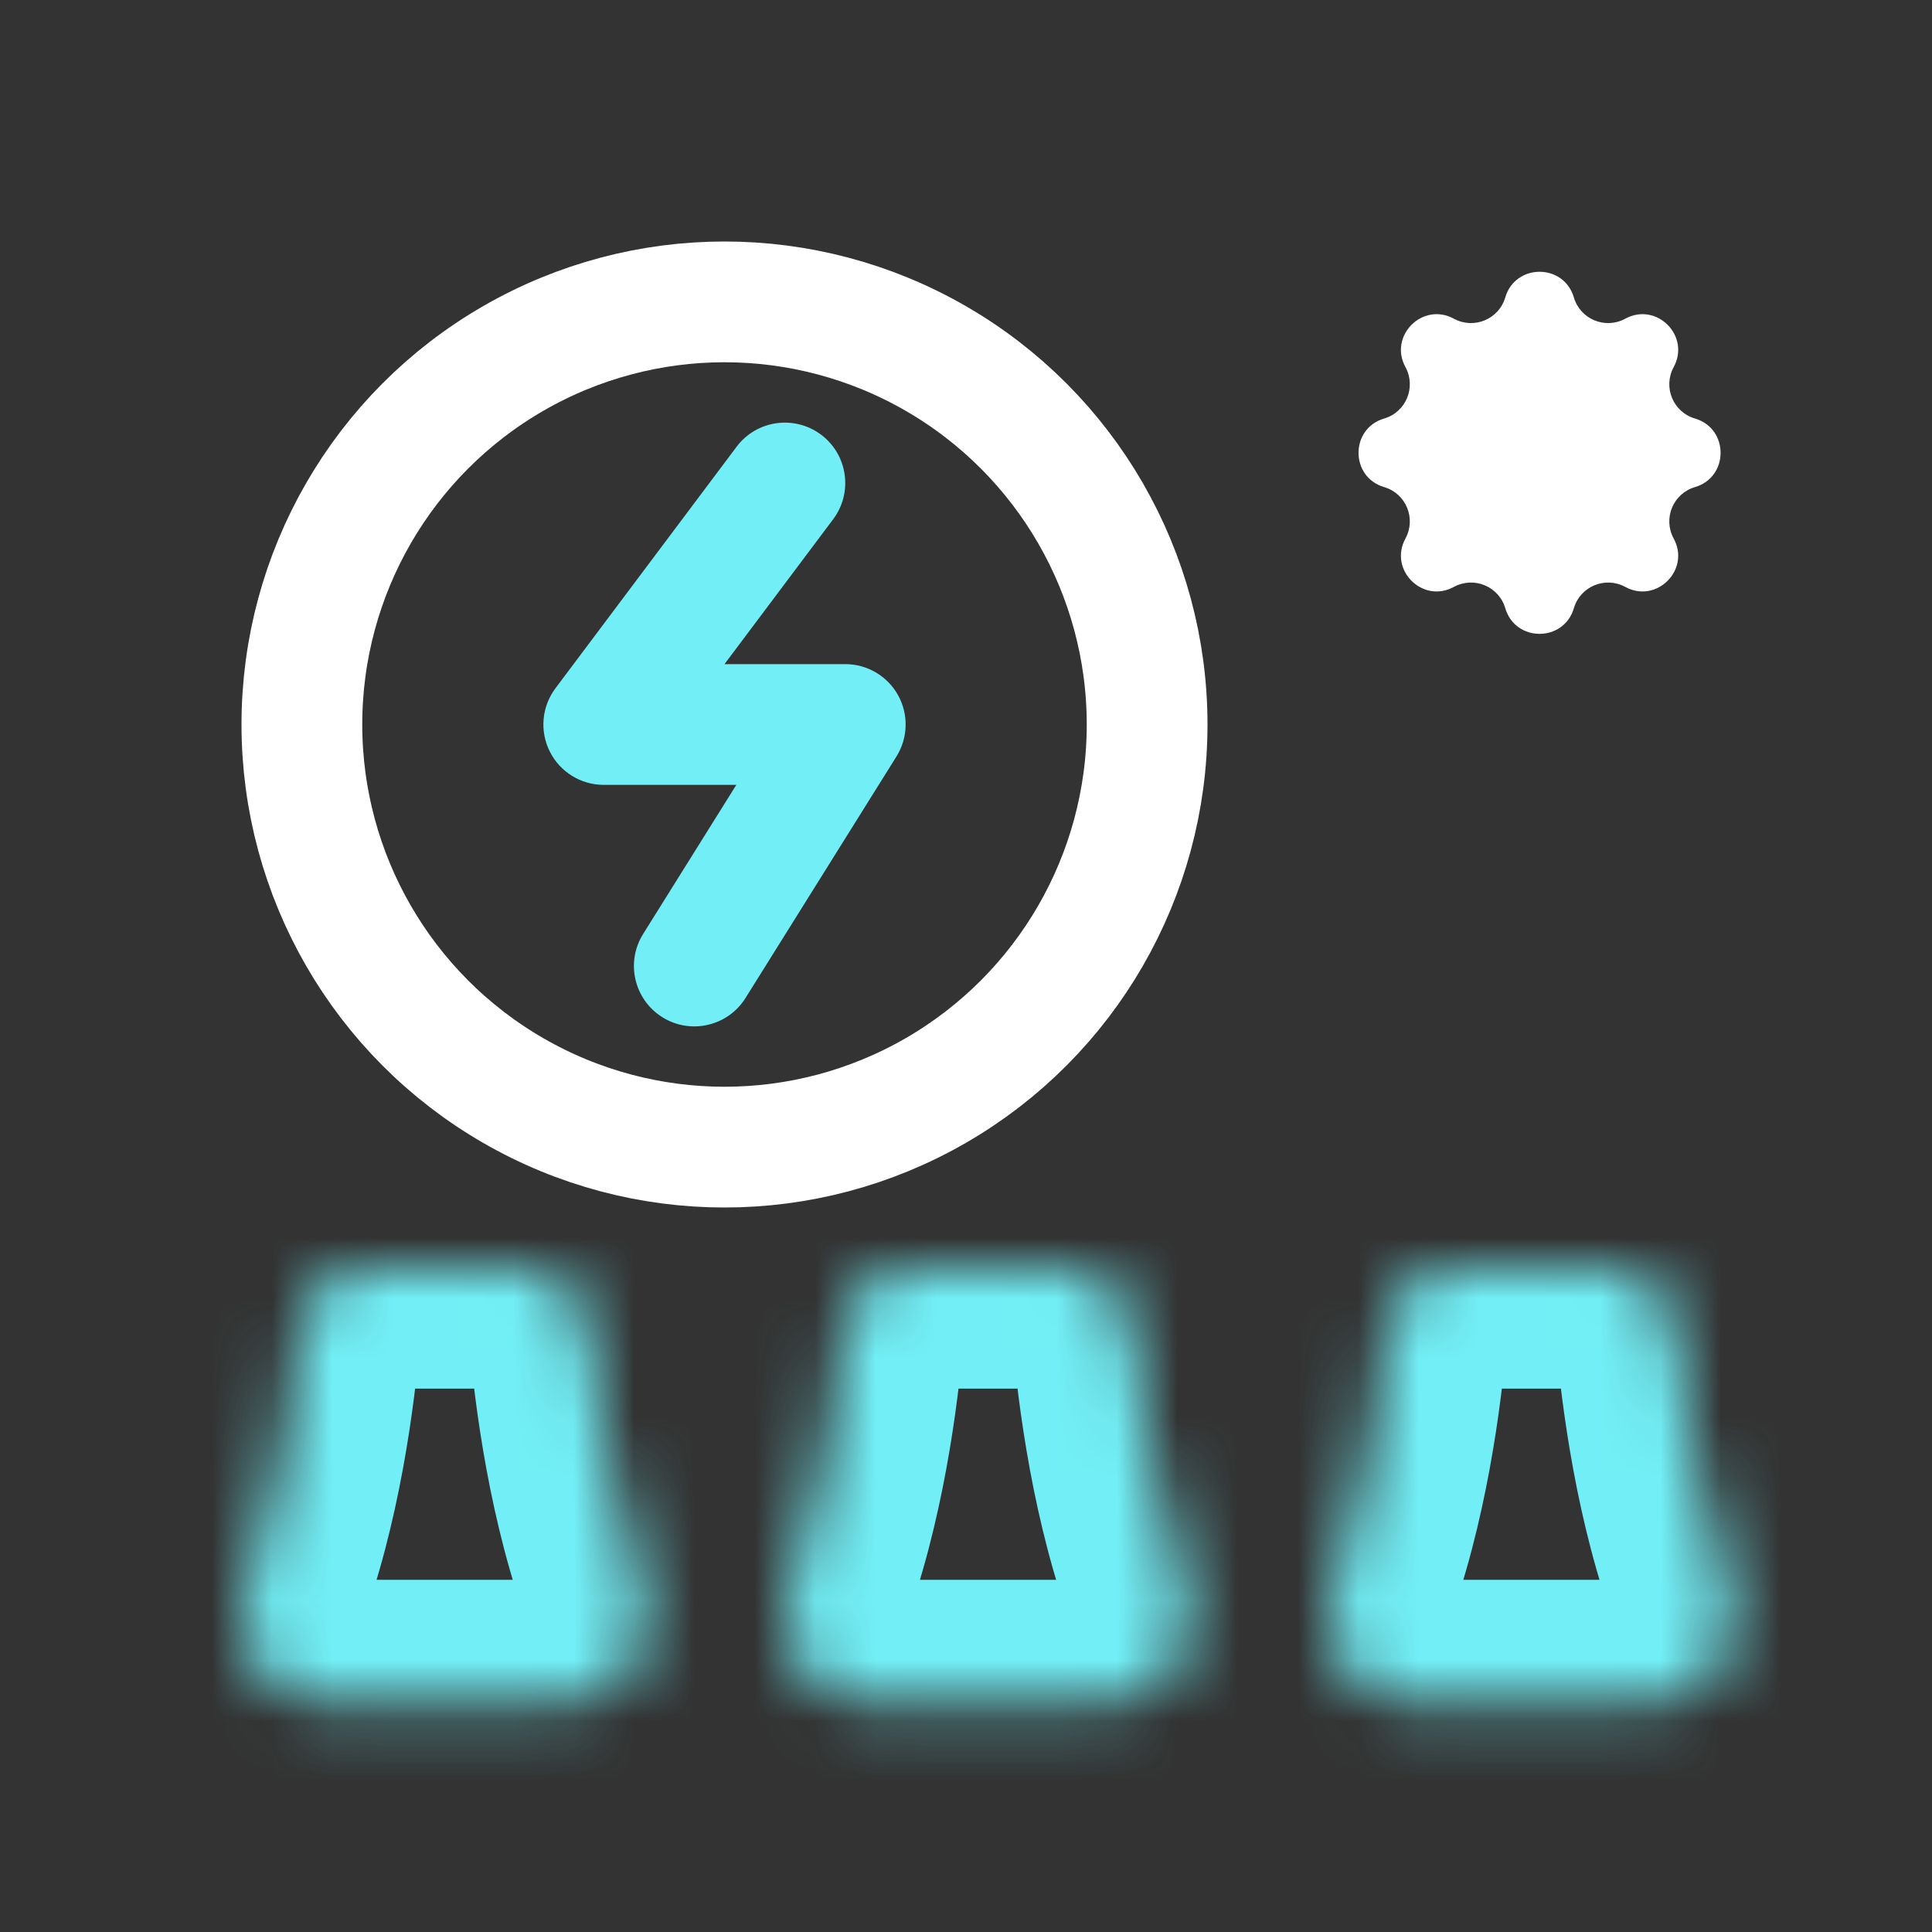 <svg width="32" height="32" viewBox="0 0 32 32" fill="none" xmlns="http://www.w3.org/2000/svg">
<rect x="0" y="0" width="32" height="32" fill="#333333" stroke="none"/>
<path d="M13.8 8.6C14.131 8.158 14.042 7.531 13.6 7.2C13.158 6.869 12.531 6.958 12.2 7.4L13.8 8.6ZM10 12L9.2 11.4C8.973 11.703 8.936 12.108 9.106 12.447C9.275 12.786 9.621 13 10 13V12ZM14 12L14.848 12.53C15.041 12.222 15.051 11.833 14.875 11.515C14.698 11.197 14.364 11 14 11V12ZM10.652 15.47C10.359 15.938 10.502 16.555 10.97 16.848C11.438 17.141 12.055 16.998 12.348 16.53L10.652 15.47ZM12.2 7.4L9.2 11.4L10.8 12.6L13.8 8.6L12.2 7.4ZM10 13H14V11H10V13ZM13.152 11.47L10.652 15.47L12.348 16.53L14.848 12.53L13.152 11.47Z" fill="#72EFF6"/>
<circle cx="12" cy="12" r="7" stroke="white" stroke-width="2"/>
<path d="M24.932 4.926C25.099 4.36 25.901 4.36 26.068 4.926C26.174 5.288 26.587 5.459 26.919 5.279C27.437 4.996 28.004 5.563 27.721 6.081C27.541 6.413 27.712 6.826 28.074 6.932C28.64 7.099 28.64 7.901 28.074 8.068C27.712 8.174 27.541 8.587 27.721 8.919C28.004 9.437 27.437 10.004 26.919 9.721C26.587 9.541 26.174 9.712 26.068 10.074C25.901 10.64 25.099 10.64 24.932 10.074C24.826 9.712 24.413 9.541 24.081 9.721C23.563 10.004 22.996 9.437 23.279 8.919C23.459 8.587 23.288 8.174 22.926 8.068C22.36 7.901 22.36 7.099 22.926 6.932C23.288 6.826 23.459 6.413 23.279 6.081C22.996 5.563 23.563 4.996 24.081 5.279C24.413 5.459 24.826 5.288 24.932 4.926Z" fill="white"/>
<mask id="path-4-inside-1_82_541" fill="white">
<path fill-rule="evenodd" clip-rule="evenodd" d="M24.751 21H24.011C23.466 21 23.018 21.435 22.972 21.977C22.88 23.04 22.651 24.791 22.081 26.312C21.784 27.104 22.343 28.167 23.189 28.167H24.751H25.979H27.541C28.387 28.167 28.946 27.104 28.649 26.312C28.079 24.791 27.849 23.04 27.758 21.977C27.712 21.435 27.264 21 26.719 21H25.979H24.751Z"/>
</mask>
<path d="M24.011 23H24.751V19H24.011V23ZM23.953 27.014C24.62 25.236 24.868 23.27 24.964 22.148L20.979 21.806C20.893 22.811 20.682 24.346 20.208 25.61L23.953 27.014ZM24.751 26.167H23.189V30.167H24.751V26.167ZM24.751 30.167H25.979V26.167H24.751V30.167ZM25.979 30.167H27.541V26.167H25.979V30.167ZM30.522 25.61C30.048 24.346 29.837 22.811 29.751 21.806L25.765 22.148C25.862 23.27 26.11 25.236 26.777 27.014L30.522 25.61ZM26.719 19H25.979V23H26.719V19ZM25.979 19H24.751V23H25.979V19ZM29.751 21.806C29.621 20.292 28.363 19 26.719 19V23C26.164 23 25.802 22.578 25.765 22.148L29.751 21.806ZM20.208 25.61C19.818 26.649 20.015 27.734 20.47 28.529C20.928 29.331 21.858 30.167 23.189 30.167V26.167C23.674 26.167 23.901 26.471 23.942 26.544C23.98 26.61 24.046 26.767 23.953 27.014L20.208 25.61ZM27.541 30.167C28.872 30.167 29.801 29.331 30.26 28.529C30.715 27.734 30.912 26.649 30.522 25.61L26.777 27.014C26.684 26.767 26.75 26.61 26.788 26.544C26.829 26.471 27.056 26.167 27.541 26.167V30.167ZM24.011 19C22.367 19 21.109 20.292 20.979 21.806L24.964 22.148C24.927 22.578 24.566 23 24.011 23V19Z" fill="#72EFF6" mask="url(#path-4-inside-1_82_541)"/>
<mask id="path-6-inside-2_82_541" fill="white">
<path fill-rule="evenodd" clip-rule="evenodd" d="M15.751 21H15.011C14.466 21 14.018 21.435 13.972 21.977C13.88 23.04 13.651 24.791 13.081 26.312C12.784 27.104 13.343 28.167 14.189 28.167H15.751H16.979H18.541C19.387 28.167 19.946 27.104 19.649 26.312C19.079 24.791 18.849 23.04 18.758 21.977C18.712 21.435 18.264 21 17.719 21H16.979H15.751Z"/>
</mask>
<path d="M15.011 23H15.751V19H15.011V23ZM14.953 27.014C15.62 25.236 15.868 23.27 15.964 22.148L11.979 21.806C11.893 22.811 11.682 24.346 11.208 25.61L14.953 27.014ZM15.751 26.167H14.189V30.167H15.751V26.167ZM15.751 30.167H16.979V26.167H15.751V30.167ZM16.979 30.167H18.541V26.167H16.979V30.167ZM21.522 25.61C21.048 24.346 20.837 22.811 20.751 21.806L16.765 22.148C16.862 23.27 17.11 25.236 17.777 27.014L21.522 25.61ZM17.719 19H16.979V23H17.719V19ZM16.979 19H15.751V23H16.979V19ZM20.751 21.806C20.621 20.292 19.363 19 17.719 19V23C17.164 23 16.802 22.578 16.765 22.148L20.751 21.806ZM11.208 25.61C10.818 26.649 11.015 27.734 11.47 28.529C11.928 29.331 12.858 30.167 14.189 30.167V26.167C14.674 26.167 14.901 26.471 14.942 26.544C14.98 26.61 15.046 26.767 14.953 27.014L11.208 25.61ZM18.541 30.167C19.872 30.167 20.801 29.331 21.26 28.529C21.715 27.734 21.912 26.649 21.522 25.61L17.777 27.014C17.684 26.767 17.75 26.61 17.788 26.544C17.829 26.471 18.056 26.167 18.541 26.167V30.167ZM15.011 19C13.367 19 12.109 20.292 11.979 21.806L15.964 22.148C15.927 22.578 15.566 23 15.011 23V19Z" fill="#72EFF6" mask="url(#path-6-inside-2_82_541)"/>
<mask id="path-8-inside-3_82_541" fill="white">
<path fill-rule="evenodd" clip-rule="evenodd" d="M6.751 21H6.011C5.466 21 5.018 21.435 4.972 21.977C4.88 23.04 4.651 24.791 4.081 26.312C3.784 27.104 4.343 28.167 5.189 28.167H6.751H7.979H9.541C10.387 28.167 10.946 27.104 10.649 26.312C10.079 24.791 9.849 23.04 9.758 21.977C9.712 21.435 9.264 21 8.719 21H7.979H6.751Z"/>
</mask>
<path d="M6.011 23H6.751V19H6.011V23ZM5.953 27.014C6.62 25.236 6.868 23.27 6.964 22.148L2.979 21.806C2.893 22.811 2.682 24.346 2.208 25.61L5.953 27.014ZM6.751 26.167H5.189V30.167H6.751V26.167ZM6.751 30.167H7.979V26.167H6.751V30.167ZM7.979 30.167H9.541V26.167H7.979V30.167ZM12.522 25.61C12.048 24.346 11.837 22.811 11.751 21.806L7.765 22.148C7.862 23.27 8.11 25.236 8.777 27.014L12.522 25.61ZM8.719 19H7.979V23H8.719V19ZM7.979 19H6.751V23H7.979V19ZM11.751 21.806C11.621 20.292 10.363 19 8.719 19V23C8.164 23 7.802 22.578 7.765 22.148L11.751 21.806ZM2.208 25.61C1.818 26.649 2.015 27.734 2.47 28.529C2.928 29.331 3.858 30.167 5.189 30.167V26.167C5.674 26.167 5.901 26.471 5.942 26.544C5.98 26.61 6.046 26.767 5.953 27.014L2.208 25.61ZM9.541 30.167C10.872 30.167 11.801 29.331 12.26 28.529C12.715 27.734 12.912 26.649 12.522 25.61L8.777 27.014C8.684 26.767 8.75 26.61 8.787 26.544C8.829 26.471 9.056 26.167 9.541 26.167V30.167ZM6.011 19C4.367 19 3.109 20.292 2.979 21.806L6.964 22.148C6.927 22.578 6.566 23 6.011 23V19Z" fill="#72EFF6" mask="url(#path-8-inside-3_82_541)"/>
</svg>
